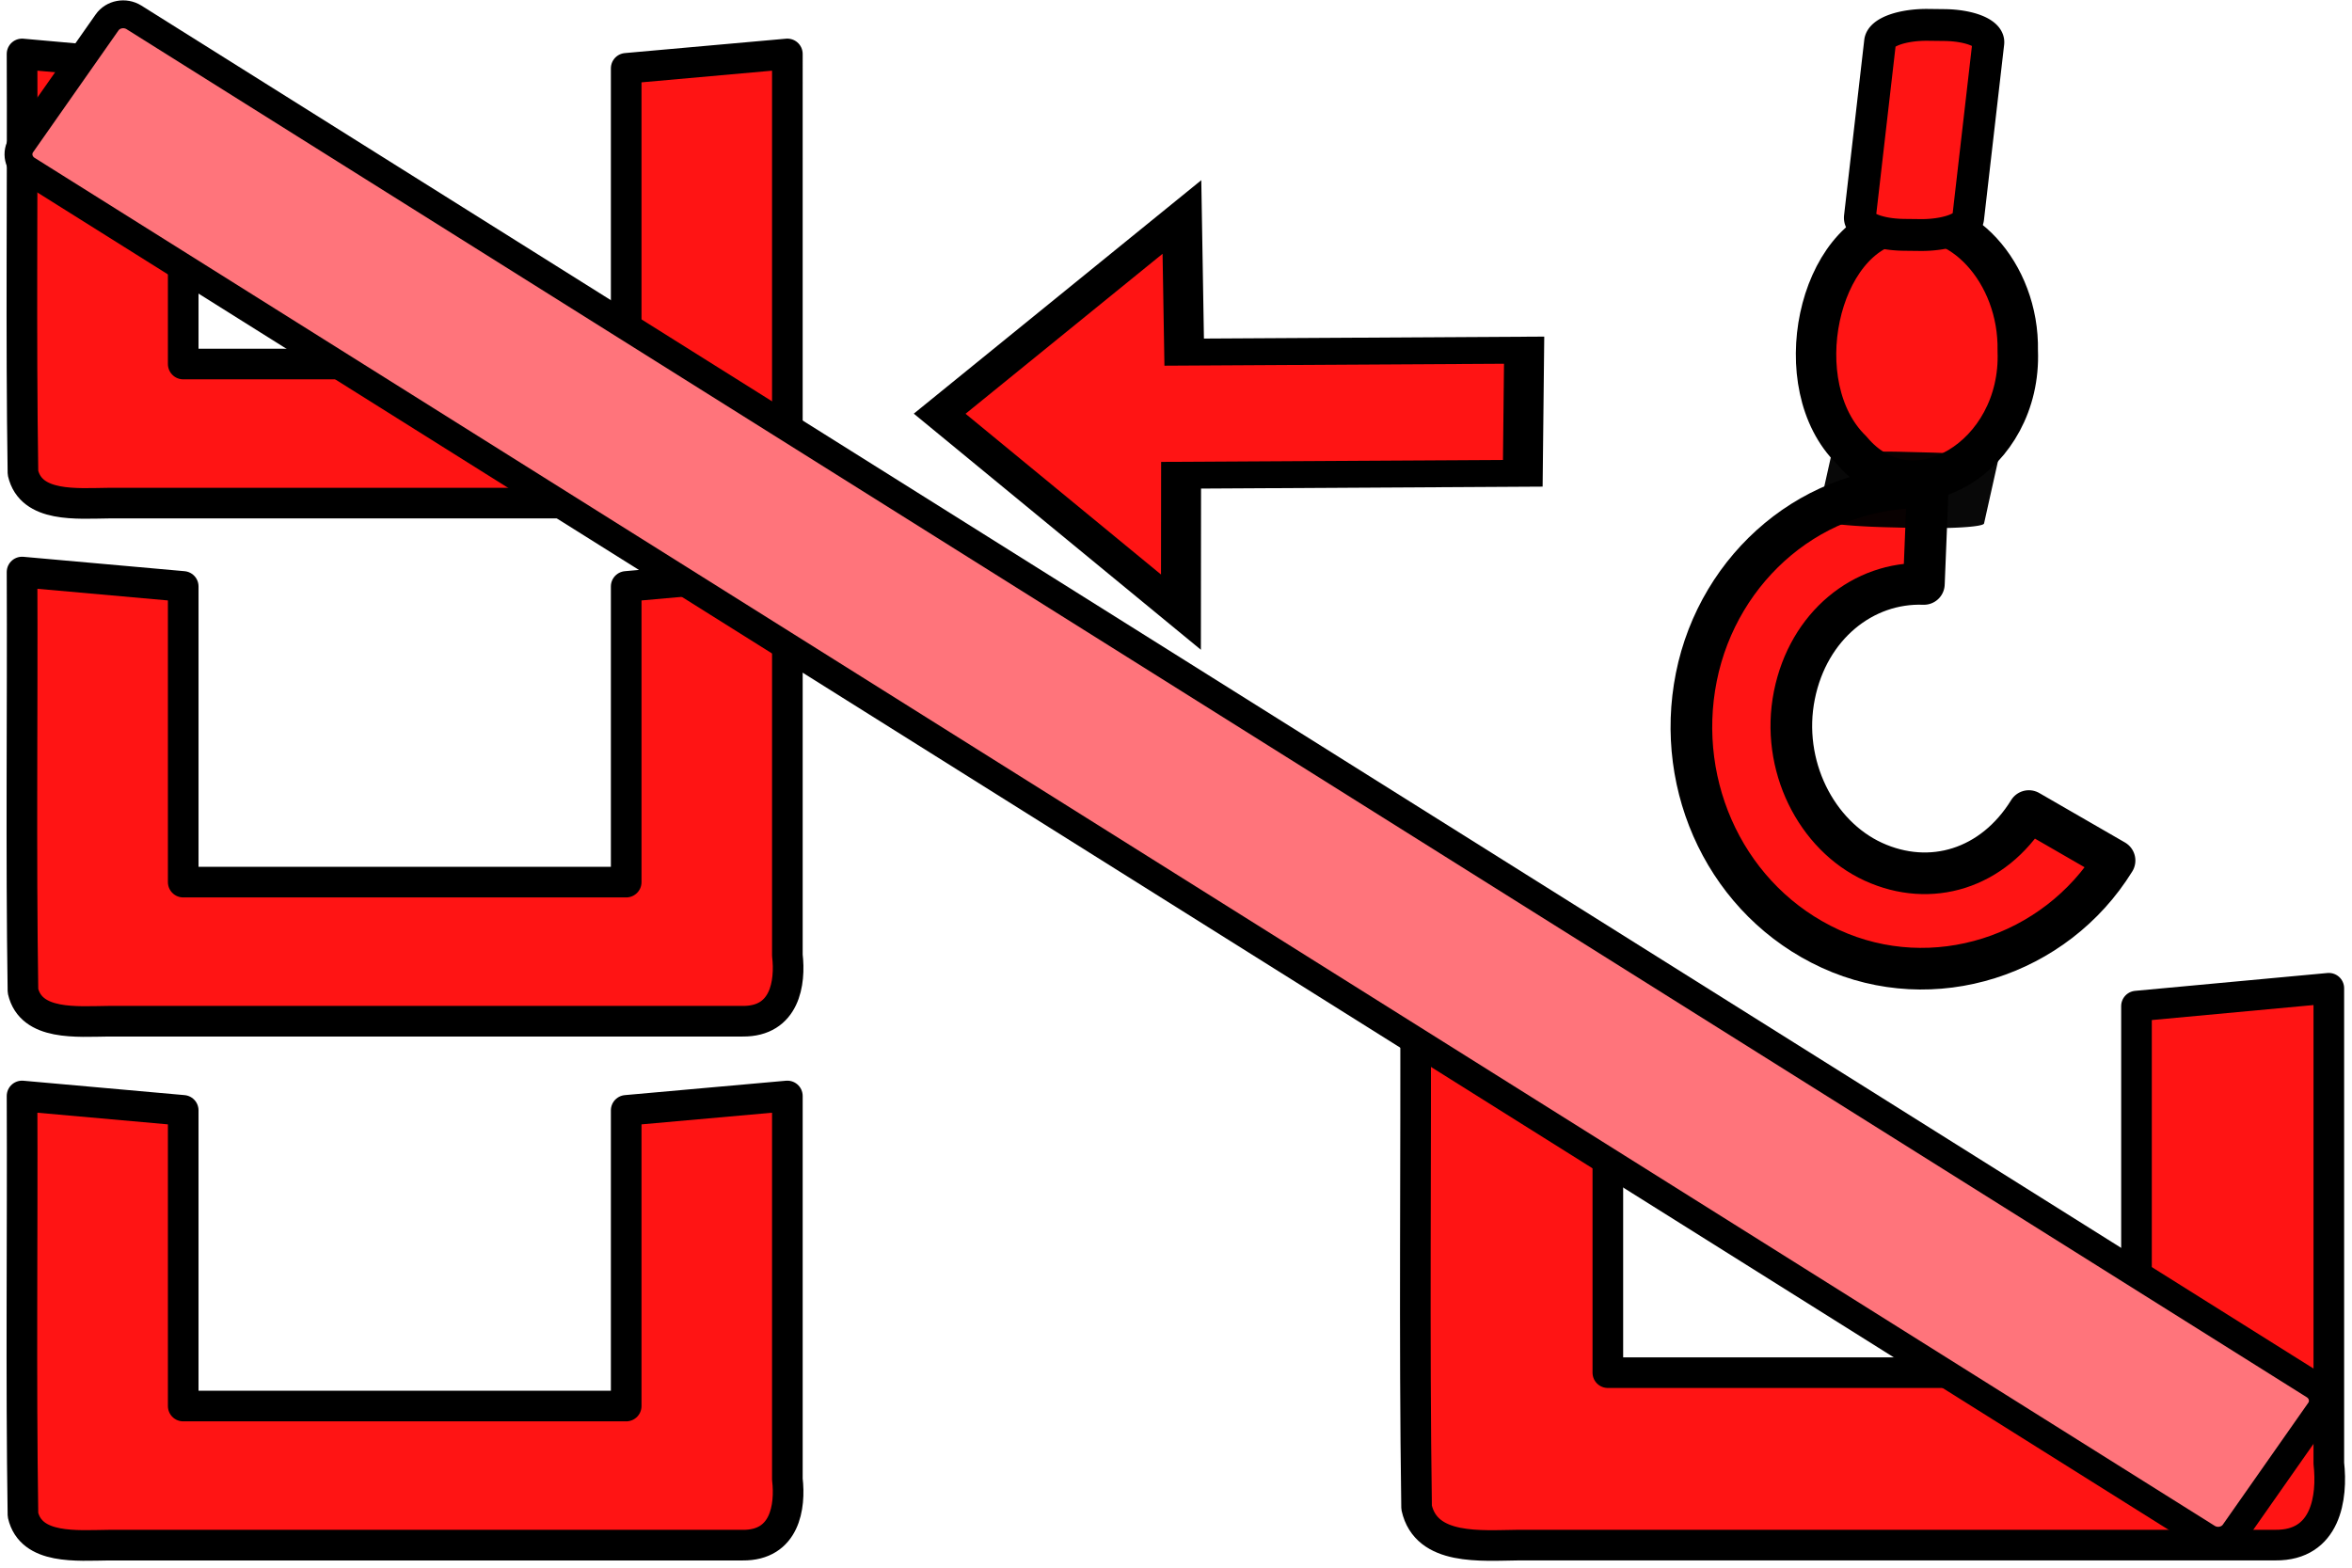 <?xml version="1.0" encoding="UTF-8" standalone="no"?>
<svg
   xmlns:dc="http://purl.org/dc/elements/1.1/"
   xmlns:cc="http://creativecommons.org/ns#"
   xmlns:rdf="http://www.w3.org/1999/02/22-rdf-syntax-ns#"
   xmlns:svg="http://www.w3.org/2000/svg"
   xmlns="http://www.w3.org/2000/svg"
   xmlns:sodipodi="http://sodipodi.sourceforge.net/DTD/sodipodi-0.dtd"
   xmlns:inkscape="http://www.inkscape.org/namespaces/inkscape"
   viewBox="0 0 768 512"
   version="1.1"
   id="svg8"
   sodipodi:docname="unload-to-storage-red.svg"
   inkscape:version="0.92.2 (5c3e80d, 2017-08-06)"
   width="768"
   height="512">
  <defs
     id="defs12" />
  <sodipodi:namedview
     pagecolor="#ffffff"
     bordercolor="#666666"
     borderopacity="1"
     objecttolerance="10"
     gridtolerance="10"
     guidetolerance="10"
     inkscape:pageopacity="0"
     inkscape:pageshadow="2"
     inkscape:window-width="1143"
     inkscape:window-height="749"
     id="namedview10"
     showgrid="false"
     inkscape:zoom="0.62"
     inkscape:cx="373.05366"
     inkscape:cy="334.71762"
     inkscape:window-x="456"
     inkscape:window-y="43"
     inkscape:window-maximized="0"
     inkscape:current-layer="svg8" />
  <path
     inkscape:connector-curvature="0"
     id="rect853-6"
     d="m 697.63,328.587 v 119.717 H 525.009 v -119.717 l -62.804,-5.829 c 0.235,56.525 -0.471,113.092 0.355,169.591 3.163,14.211 21.026,12.392 33.44,12.274 h 246.999 c 16.55,0.162 18.678,-15.588 17.432,-26.708 V 322.759 Z"
     style="color:#000000;font-style:normal;font-variant:normal;font-weight:normal;font-stretch:normal;font-size:medium;line-height:normal;font-family:sans-serif;font-variant-ligatures:normal;font-variant-position:normal;font-variant-caps:normal;font-variant-numeric:normal;font-variant-alternates:normal;font-feature-settings:normal;text-indent:0;text-align:start;text-decoration:none;text-decoration-line:none;text-decoration-style:solid;text-decoration-color:#000000;letter-spacing:normal;word-spacing:normal;text-transform:none;writing-mode:lr-tb;direction:ltr;text-orientation:mixed;dominant-baseline:auto;baseline-shift:baseline;text-anchor:start;white-space:normal;shape-padding:0;clip-rule:nonzero;display:inline;overflow:visible;visibility:visible;opacity:1;isolation:auto;mix-blend-mode:normal;color-interpolation:sRGB;color-interpolation-filters:linearRGB;solid-color:#000000;solid-opacity:1;vector-effect:none;fill:#ff1414;fill-opacity:1;fill-rule:nonzero;stroke:#000000;stroke-width:10;stroke-linecap:butt;stroke-linejoin:round;stroke-miterlimit:4;stroke-dasharray:none;stroke-dashoffset:0;stroke-opacity:1;paint-order:markers fill stroke;color-rendering:auto;image-rendering:auto;shape-rendering:auto;text-rendering:auto;enable-background:accumulate"
     sodipodi:nodetypes="ccccccccccc" />
  <path
     inkscape:connector-curvature="0"
     id="path903-8"
     d="m 658.857,114.562 c 1.372,34.646 -34.594,56.115 -54.304,32.407 -21.524,-20.963 -11.105,-70.117 15.708,-74.225 19.539,-4.947 39.103,16.221 38.596,41.818 z"
     style="opacity:1;fill:#ff1414;fill-opacity:1;fill-rule:nonzero;stroke:#000000;stroke-width:13.2;stroke-linejoin:round;stroke-miterlimit:4;stroke-dasharray:none;stroke-opacity:1;paint-order:markers fill stroke" />
  <path
     inkscape:connector-curvature="0"
     id="rect821-1"
     d="m 629.542,8.119 a 5.663,15.003 89.66 0 0 -15.636,5.489 l -6.591,57.259 a 5.663,15.003 89.66 0 0 14.333,5.83 l 5.369,0.061 a 5.663,15.003 89.66 0 0 15.639,-5.49 l 6.591,-57.259 A 5.663,15.003 89.66 0 0 634.91,8.181 Z"
     style="color:#000000;font-style:normal;font-variant:normal;font-weight:normal;font-stretch:normal;font-size:medium;line-height:normal;font-family:sans-serif;font-variant-ligatures:normal;font-variant-position:normal;font-variant-caps:normal;font-variant-numeric:normal;font-variant-alternates:normal;font-feature-settings:normal;text-indent:0;text-align:start;text-decoration:none;text-decoration-line:none;text-decoration-style:solid;text-decoration-color:#000000;letter-spacing:normal;word-spacing:normal;text-transform:none;writing-mode:lr-tb;direction:ltr;text-orientation:mixed;dominant-baseline:auto;baseline-shift:baseline;text-anchor:start;white-space:normal;shape-padding:0;clip-rule:nonzero;display:inline;overflow:visible;visibility:visible;opacity:1;isolation:auto;mix-blend-mode:normal;color-interpolation:sRGB;color-interpolation-filters:linearRGB;solid-color:#000000;solid-opacity:1;vector-effect:none;fill:#ff1414;fill-opacity:1;fill-rule:nonzero;stroke:#000000;stroke-width:10.4;stroke-linecap:butt;stroke-linejoin:round;stroke-miterlimit:4;stroke-dasharray:none;stroke-dashoffset:0;stroke-opacity:1;paint-order:markers fill stroke;color-rendering:auto;image-rendering:auto;shape-rendering:auto;text-rendering:auto;enable-background:accumulate" />
  <path
     style="color:#000000;font-style:normal;font-variant:normal;font-weight:normal;font-stretch:normal;font-size:medium;line-height:normal;font-family:sans-serif;font-variant-ligatures:normal;font-variant-position:normal;font-variant-caps:normal;font-variant-numeric:normal;font-variant-alternates:normal;font-feature-settings:normal;text-indent:0;text-align:start;text-decoration:none;text-decoration-line:none;text-decoration-style:solid;text-decoration-color:#000000;letter-spacing:normal;word-spacing:normal;text-transform:none;writing-mode:lr-tb;direction:ltr;text-orientation:mixed;dominant-baseline:auto;baseline-shift:baseline;text-anchor:start;white-space:normal;shape-padding:0;clip-rule:nonzero;display:inline;overflow:visible;visibility:visible;opacity:1;isolation:auto;mix-blend-mode:normal;color-interpolation:sRGB;color-interpolation-filters:linearRGB;solid-color:#000000;solid-opacity:1;vector-effect:none;fill:#ff1414;fill-opacity:1;fill-rule:nonzero;stroke:#000000;stroke-width:13.6;stroke-linecap:butt;stroke-linejoin:round;stroke-miterlimit:4;stroke-dasharray:none;stroke-dashoffset:0;stroke-opacity:1;paint-order:markers fill stroke;color-rendering:auto;image-rendering:auto;shape-rendering:auto;text-rendering:auto;enable-background:accumulate"
     d="m 629.473,159.242 c -36.823,-1.383 -68.316,25.615 -75.565,61.863 -7.249,36.248 10.3,73.422 43.812,88.79 33.511,15.368 73.384,2.47 92.747,-28.855 L 662.483,264.887 c -11.701,18.93 -32.132,25.109 -50.788,16.553 -18.657,-8.556 -30.349,-31.525 -25.782,-54.359 4.566,-22.834 22.59,-37.106 42.295,-36.365 z"
     id="path819-6-0-7"
     inkscape:connector-curvature="0" />
  <path
     inkscape:connector-curvature="0"
     id="rect821-8-4"
     d="m 621.478,147.575 a 23.149,2.043 1.369 0 0 -23.586,1.443 l -4.594,20.556 a 23.149,2.043 1.369 0 0 22.677,2.621 l 8.288,0.211 a 23.149,2.043 1.369 0 0 23.59,-1.443 l 4.594,-20.556 a 23.149,2.043 1.369 0 0 -22.682,-2.62 z"
     style="color:#000000;font-style:normal;font-variant:normal;font-weight:normal;font-stretch:normal;font-size:medium;line-height:normal;font-family:sans-serif;font-variant-ligatures:normal;font-variant-position:normal;font-variant-caps:normal;font-variant-numeric:normal;font-variant-alternates:normal;font-feature-settings:normal;text-indent:0;text-align:start;text-decoration:none;text-decoration-line:none;text-decoration-style:solid;text-decoration-color:#000000;letter-spacing:normal;word-spacing:normal;text-transform:none;writing-mode:lr-tb;direction:ltr;text-orientation:mixed;dominant-baseline:auto;baseline-shift:baseline;text-anchor:start;white-space:normal;shape-padding:0;clip-rule:nonzero;display:inline;overflow:visible;visibility:visible;opacity:0.966;isolation:auto;mix-blend-mode:normal;color-interpolation:sRGB;color-interpolation-filters:linearRGB;solid-color:#000000;solid-opacity:1;vector-effect:none;fill:#000000;fill-opacity:1;fill-rule:nonzero;stroke:none;stroke-width:19.3;stroke-linecap:butt;stroke-linejoin:round;stroke-miterlimit:4;stroke-dasharray:none;stroke-dashoffset:0;stroke-opacity:1;paint-order:markers fill stroke;color-rendering:auto;image-rendering:auto;shape-rendering:auto;text-rendering:auto;enable-background:accumulate" />
  <g
     transform="matrix(0,-0.456,0.677,0,201.664,241.979)"
     id="g6"
     class=""
     style="fill:#ff1414;fill-opacity:1;stroke:#000000;stroke-width:19.268;stroke-miterlimit:4;stroke-dasharray:none;stroke-opacity:1">
    <path
       style="fill:#ff1414;fill-opacity:1;stroke:#000000;stroke-width:19.268;stroke-miterlimit:4;stroke-dasharray:none;stroke-opacity:1"
       id="path2-5"
       d="M 191.678,436.593 190.281,271.783 92.231,271.716 234.346,155.347 375.246,272.189 l -96.79,1.088 1.397,163.962 z"
       inkscape:connector-curvature="0"
       sodipodi:nodetypes="cccccccc" />
  </g>
  <path
     inkscape:connector-curvature="0"
     id="rect853-6-0-3-5"
     d="m 204.473,191.528 v 96.568 H 59.826 V 191.528 L 7.199,186.827 c 0.197,45.595 -0.395,91.224 0.297,136.798 2.65,11.463 17.618,9.995 28.021,9.901 H 242.491 c 13.868,0.131 15.651,-12.574 14.608,-21.544 V 186.827 Z"
     style="color:#000000;font-style:normal;font-variant:normal;font-weight:normal;font-stretch:normal;font-size:medium;line-height:normal;font-family:sans-serif;font-variant-ligatures:normal;font-variant-position:normal;font-variant-caps:normal;font-variant-numeric:normal;font-variant-alternates:normal;font-feature-settings:normal;text-indent:0;text-align:start;text-decoration:none;text-decoration-line:none;text-decoration-style:solid;text-decoration-color:#000000;letter-spacing:normal;word-spacing:normal;text-transform:none;writing-mode:lr-tb;direction:ltr;text-orientation:mixed;dominant-baseline:auto;baseline-shift:baseline;text-anchor:start;white-space:normal;shape-padding:0;clip-rule:nonzero;display:inline;overflow:visible;visibility:visible;opacity:1;isolation:auto;mix-blend-mode:normal;color-interpolation:sRGB;color-interpolation-filters:linearRGB;solid-color:#000000;solid-opacity:1;vector-effect:none;fill:#ff1414;fill-opacity:1;fill-rule:nonzero;stroke:#000000;stroke-width:10;stroke-linecap:butt;stroke-linejoin:round;stroke-miterlimit:4;stroke-dasharray:none;stroke-dashoffset:0;stroke-opacity:1;paint-order:markers fill stroke;color-rendering:auto;image-rendering:auto;shape-rendering:auto;text-rendering:auto;enable-background:accumulate"
     sodipodi:nodetypes="ccccccccccc" />
  <path
     inkscape:connector-curvature="0"
     id="rect853-6-0-3-5-8"
     d="m 204.472,362.641 v 96.568 H 59.825 V 362.641 L 7.198,357.939 c 0.197,45.595 -0.395,91.224 0.297,136.798 2.65,11.463 17.618,9.995 28.021,9.901 h 206.973 c 13.868,0.131 15.651,-12.574 14.608,-21.544 V 357.939 Z"
     style="color:#000000;font-style:normal;font-variant:normal;font-weight:normal;font-stretch:normal;font-size:medium;line-height:normal;font-family:sans-serif;font-variant-ligatures:normal;font-variant-position:normal;font-variant-caps:normal;font-variant-numeric:normal;font-variant-alternates:normal;font-feature-settings:normal;text-indent:0;text-align:start;text-decoration:none;text-decoration-line:none;text-decoration-style:solid;text-decoration-color:#000000;letter-spacing:normal;word-spacing:normal;text-transform:none;writing-mode:lr-tb;direction:ltr;text-orientation:mixed;dominant-baseline:auto;baseline-shift:baseline;text-anchor:start;white-space:normal;shape-padding:0;clip-rule:nonzero;display:inline;overflow:visible;visibility:visible;opacity:1;isolation:auto;mix-blend-mode:normal;color-interpolation:sRGB;color-interpolation-filters:linearRGB;solid-color:#000000;solid-opacity:1;vector-effect:none;fill:#ff1414;fill-opacity:1;fill-rule:nonzero;stroke:#000000;stroke-width:10;stroke-linecap:butt;stroke-linejoin:round;stroke-miterlimit:4;stroke-dasharray:none;stroke-dashoffset:0;stroke-opacity:1;paint-order:markers fill stroke;color-rendering:auto;image-rendering:auto;shape-rendering:auto;text-rendering:auto;enable-background:accumulate"
     sodipodi:nodetypes="ccccccccccc" />
  <path
     inkscape:connector-curvature="0"
     id="rect853-6-0-3-5-9"
     d="M 204.472,22.318 V 118.886 H 59.825 V 22.318 L 7.198,17.617 c 0.197,45.595 -0.395,91.224 0.297,136.798 2.65,11.463 17.618,9.995 28.021,9.901 H 242.489 c 13.868,0.131 15.651,-12.574 14.608,-21.544 V 17.617 Z"
     style="color:#000000;font-style:normal;font-variant:normal;font-weight:normal;font-stretch:normal;font-size:medium;line-height:normal;font-family:sans-serif;font-variant-ligatures:normal;font-variant-position:normal;font-variant-caps:normal;font-variant-numeric:normal;font-variant-alternates:normal;font-feature-settings:normal;text-indent:0;text-align:start;text-decoration:none;text-decoration-line:none;text-decoration-style:solid;text-decoration-color:#000000;letter-spacing:normal;word-spacing:normal;text-transform:none;writing-mode:lr-tb;direction:ltr;text-orientation:mixed;dominant-baseline:auto;baseline-shift:baseline;text-anchor:start;white-space:normal;shape-padding:0;clip-rule:nonzero;display:inline;overflow:visible;visibility:visible;opacity:1;isolation:auto;mix-blend-mode:normal;color-interpolation:sRGB;color-interpolation-filters:linearRGB;solid-color:#000000;solid-opacity:1;vector-effect:none;fill:#ff1414;fill-opacity:1;fill-rule:nonzero;stroke:#000000;stroke-width:10;stroke-linecap:butt;stroke-linejoin:round;stroke-miterlimit:4;stroke-dasharray:none;stroke-dashoffset:0;stroke-opacity:1;paint-order:markers fill stroke;color-rendering:auto;image-rendering:auto;shape-rendering:auto;text-rendering:auto;enable-background:accumulate"
     sodipodi:nodetypes="ccccccccccc" />
  <path
     style="color:#000000;font-style:normal;font-variant:normal;font-weight:normal;font-stretch:normal;font-size:medium;line-height:normal;font-family:sans-serif;font-variant-ligatures:normal;font-variant-position:normal;font-variant-caps:normal;font-variant-numeric:normal;font-variant-alternates:normal;font-feature-settings:normal;text-indent:0;text-align:start;text-decoration:none;text-decoration-line:none;text-decoration-style:solid;text-decoration-color:#000000;letter-spacing:normal;word-spacing:normal;text-transform:none;writing-mode:lr-tb;direction:ltr;text-orientation:mixed;dominant-baseline:auto;baseline-shift:baseline;text-anchor:start;white-space:normal;shape-padding:0;clip-rule:nonzero;display:inline;overflow:visible;visibility:visible;opacity:1;isolation:auto;mix-blend-mode:normal;color-interpolation:sRGB;color-interpolation-filters:linearRGB;solid-color:#000000;solid-opacity:1;vector-effect:none;fill:#ff747b;fill-opacity:1;fill-rule:nonzero;stroke:#000000;stroke-width:9.1;stroke-linecap:butt;stroke-linejoin:round;stroke-miterlimit:4;stroke-dasharray:none;stroke-dashoffset:0;stroke-opacity:1;paint-order:markers fill stroke;color-rendering:auto;image-rendering:auto;shape-rendering:auto;text-rendering:auto;enable-background:accumulate"
     d="M 43.754,5.682 C 40.824,3.844 36.889,4.58 34.964,7.326 L 7.075,47.108 C 5.15,49.855 5.963,53.571 8.892,55.41 L 720.763,502.189 c 2.929,1.838 6.864,1.102 8.79,-1.644 l 27.889,-39.782 c 1.925,-2.746 1.111,-6.463 -1.817,-8.301 z"
     id="rect850"
     inkscape:connector-curvature="0"
     sodipodi:nodetypes="ccccccccc" />
</svg>
